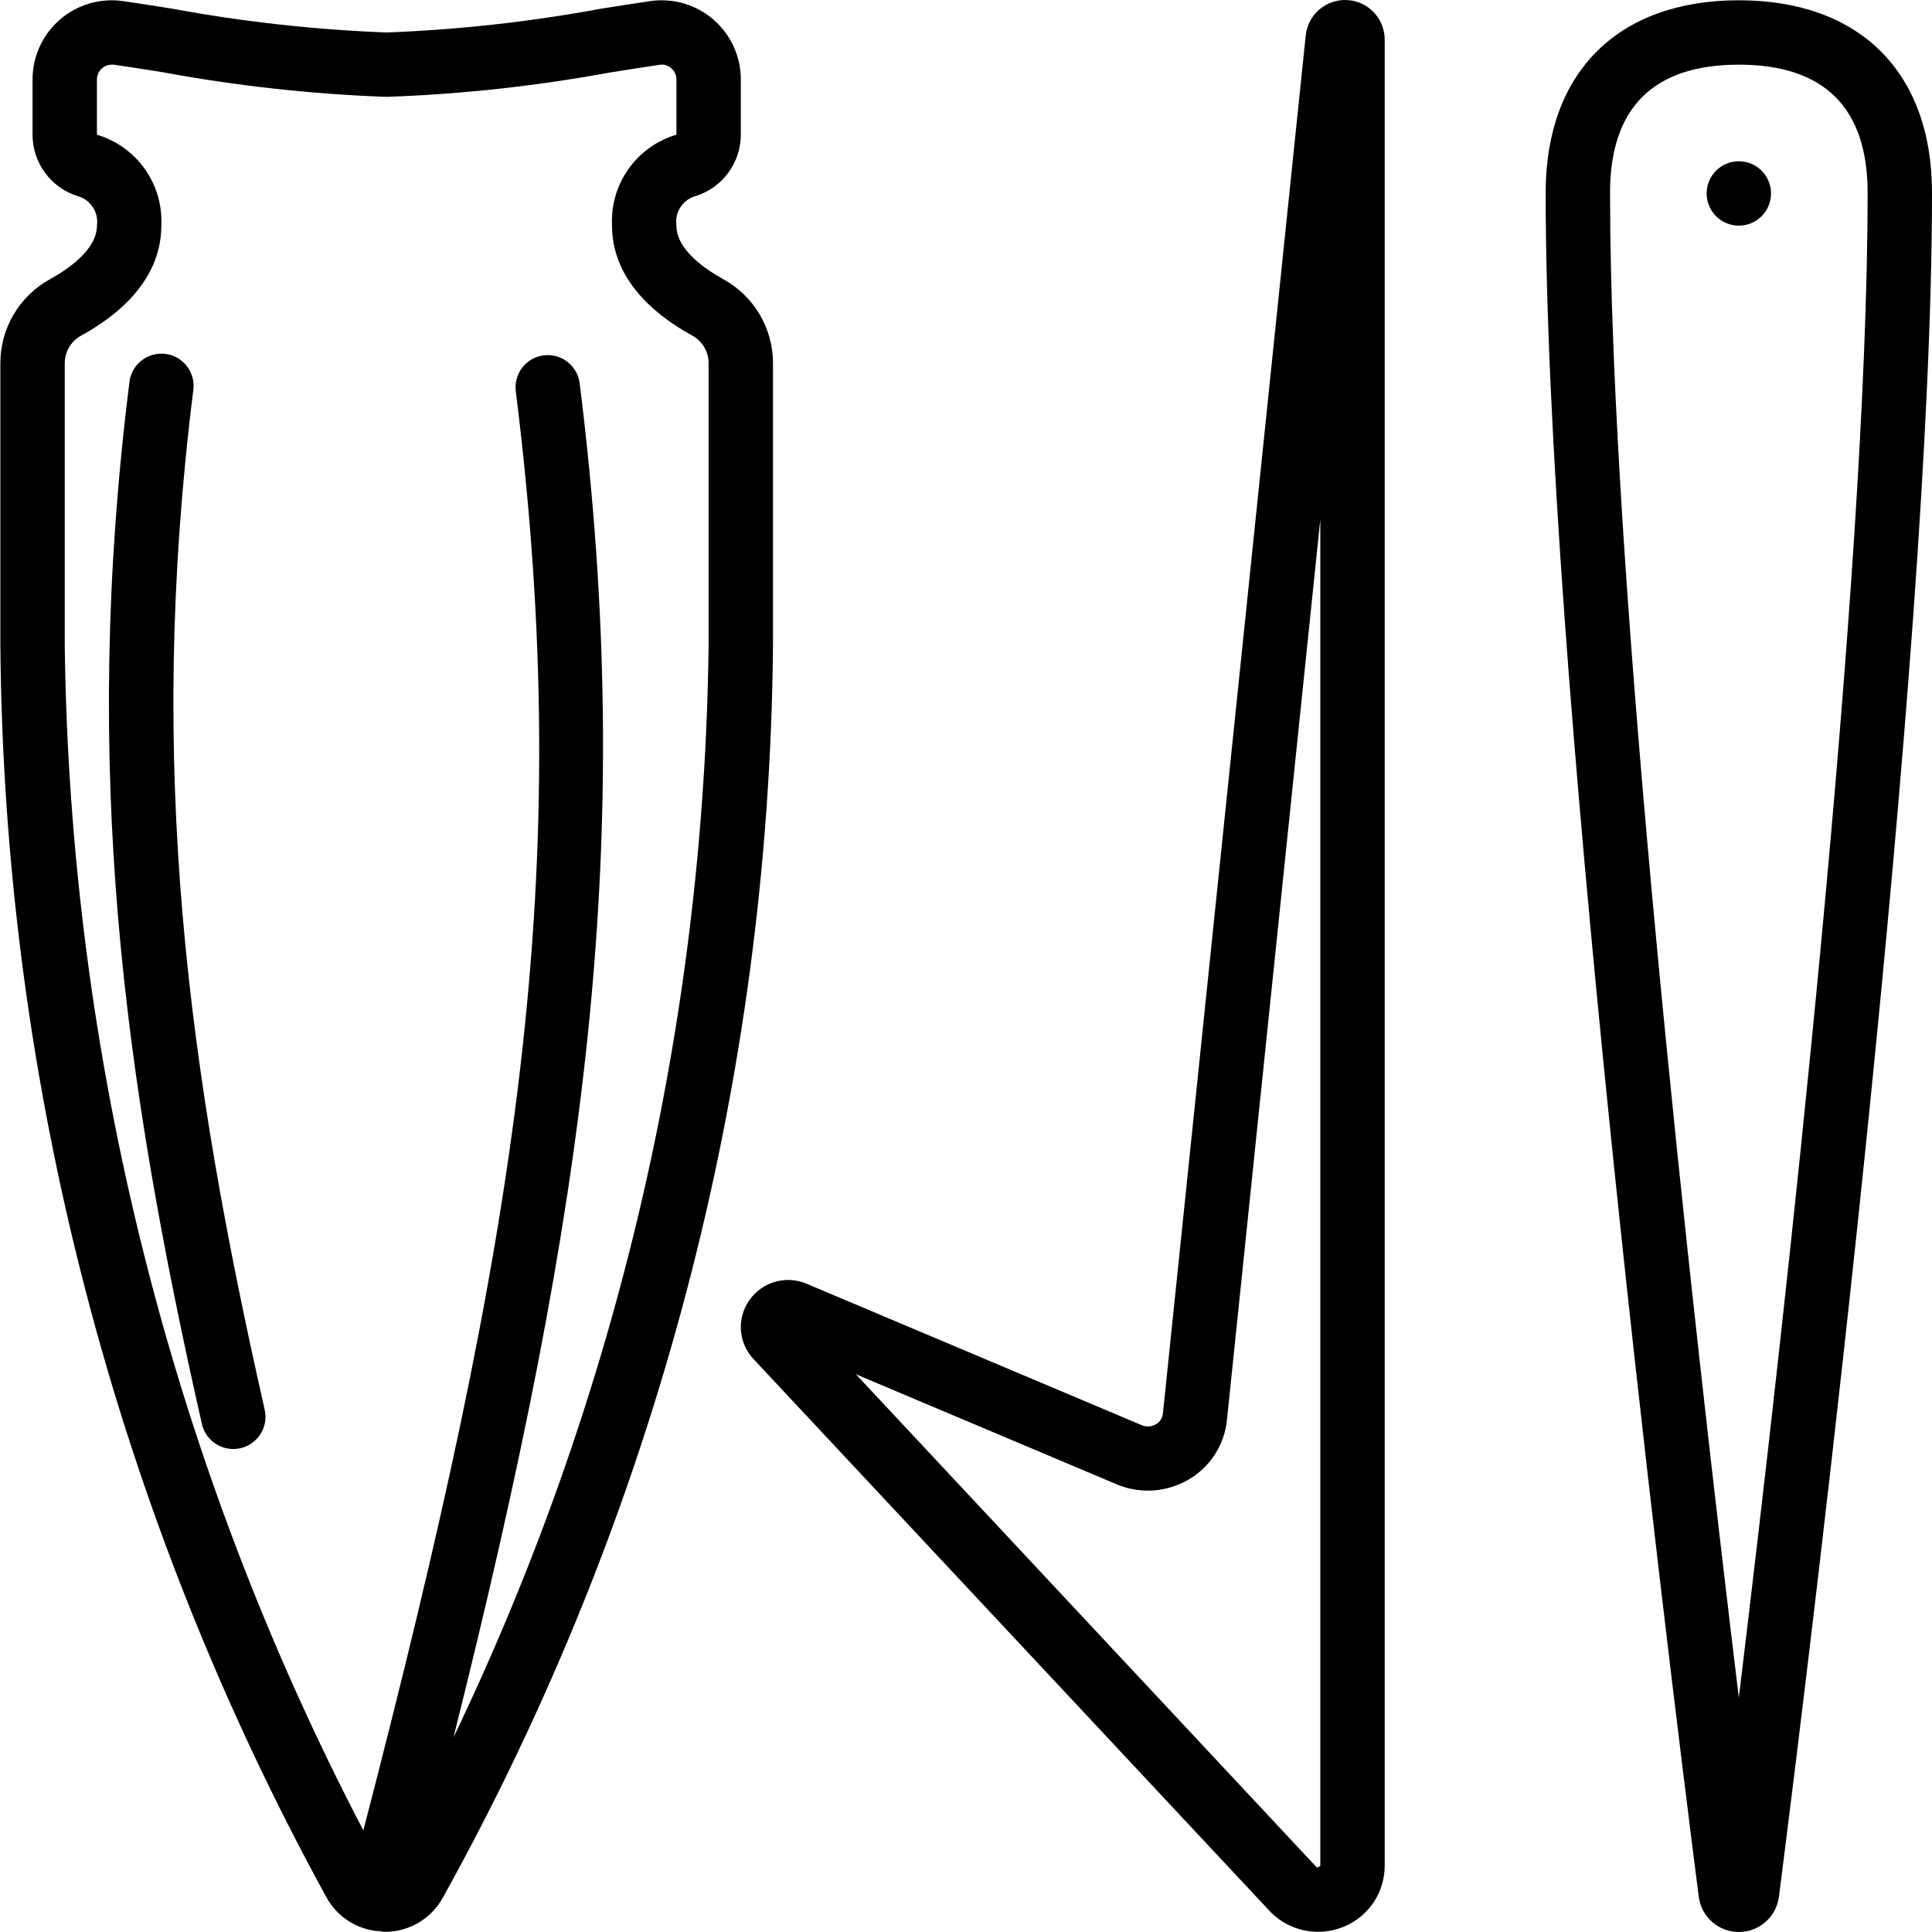 <svg height="512pt" viewBox="0 0 512 512.091" width="512pt" xmlns="http://www.w3.org/2000/svg"><path d="m98.18 511.57h.043c.711.188 1.445.281 2.184.281.512.043.988.199 1.512.199 6.371.035 12.258-3.402 15.359-8.969 56.496-101.699 86.602-215.938 87.566-332.273v-74.426c.035-9.289-4.996-17.855-13.121-22.348-4.66-2.555-12.477-7.793-12.477-14.227-.531-3.602 1.758-7.02 5.289-7.902 7.016-2.285 11.766-8.82 11.777-16.195v-14.602c.012-6.094-2.625-11.891-7.223-15.887s-10.707-5.797-16.738-4.934c-3.875.555-8.363 1.27-13.254 2.047-18.707 3.453-37.641 5.551-56.652 6.273-19.012-.723-37.945-2.82-56.652-6.273-4.891-.777-9.379-1.492-13.254-2.047-6.031-.863-12.137.938-16.738 4.934-4.598 3.996-7.234 9.793-7.223 15.887v14.602c.008 7.383 4.758 13.926 11.777 16.211 3.523.883 5.809 4.289 5.289 7.887 0 6.418-7.816 11.656-12.473 14.207-8.137 4.496-13.168 13.074-13.125 22.367v74.426c.91 116.195 30.633 230.348 86.508 332.23 2.457 4.391 6.699 7.504 11.625 8.531zm-81.066-415.188c-.035-3.055 1.602-5.887 4.266-7.383 13.953-7.645 21.332-17.73 21.332-29.191.551-11.008-6.5-20.965-17.066-24.098v-14.602c-.008-1.156.492-2.262 1.367-3.02.699-.609 1.598-.945 2.523-.949.195-.016.391-.016.582 0 3.797.547 8.191 1.246 12.996 2.008 19.59 3.625 39.422 5.809 59.332 6.527 19.91-.707 39.742-2.875 59.332-6.484 4.805-.762 9.199-1.461 12.996-2.008 1.121-.188 2.266.145 3.105.906.875.758 1.375 1.863 1.367 3.02v14.586c-10.574 3.137-17.625 13.098-17.066 24.113 0 11.441 7.379 21.531 21.332 29.176 2.664 1.496 4.301 4.324 4.266 7.383v74.426c-1.164 100.344-24.242 199.215-67.617 289.707 35.285-141.023 48.641-237.227 33.418-359.102-.684-4.582-4.902-7.781-9.5-7.207-4.598.574-7.898 4.715-7.43 9.324 16.023 128.195.629 223.574-40.383 381.652-50.711-97.113-77.828-204.809-79.152-314.359zm0 0"/><path d="m70.113 373.656c-20.379-90.02-31.395-170.402-18.938-270.121.457-3.066-.781-6.133-3.234-8.023-2.453-1.887-5.738-2.301-8.582-1.074s-4.801 3.898-5.113 6.98c-12.801 102.176-1.551 184.234 19.219 276.012.879 3.883 4.328 6.641 8.312 6.645.637 0 1.27-.07 1.895-.211 2.207-.5 4.125-1.855 5.332-3.77 1.211-1.914 1.609-4.23 1.109-6.438zm0 0"/><path d="m198.582 344.625c-3.398 4.809-2.93 11.348 1.117 15.625l137.184 146.707c5.102 5.02 12.723 6.48 19.32 3.703 6.508-2.695 10.762-9.039 10.777-16.086v-484.027c.023-5.605-4.355-10.242-9.953-10.531-5.598-.293-10.438 3.867-10.988 9.445l-37.848 365.227c-.117 1.184-.805 2.234-1.84 2.816-1.148.676-2.547.77-3.773.25l-88.746-37.453c-5.465-2.375-11.844-.562-15.25 4.324zm97.367 48.812c6.207 2.605 13.285 2.129 19.086-1.289 5.703-3.328 9.469-9.184 10.129-15.754l24.75-238.711v356.891l-.855.484-122.25-130.805zm0 0"/><path d="m460.844.074c-32.059 0-51.199 19.074-51.199 51.023 0 124.211 31.055 377.078 40.57 451.625.68 5.355 5.234 9.367 10.629 9.367 5.398 0 9.953-4.012 10.633-9.367 9.516-74.547 40.57-327.414 40.57-451.625 0-31.949-19.141-51.023-51.203-51.023zm0 449.871c-12.645-104.184-34.133-296.203-34.133-398.848 0-22.539 11.488-33.957 34.133-33.957 22.648 0 34.137 11.418 34.137 33.957 0 102.645-21.488 294.664-34.137 398.848zm0 0"/><path d="m469.379 51.273c0 4.715-3.82 8.535-8.535 8.535-4.711 0-8.531-3.82-8.531-8.535 0-4.711 3.82-8.531 8.531-8.531 4.715 0 8.535 3.82 8.535 8.531zm0 0"/></svg>